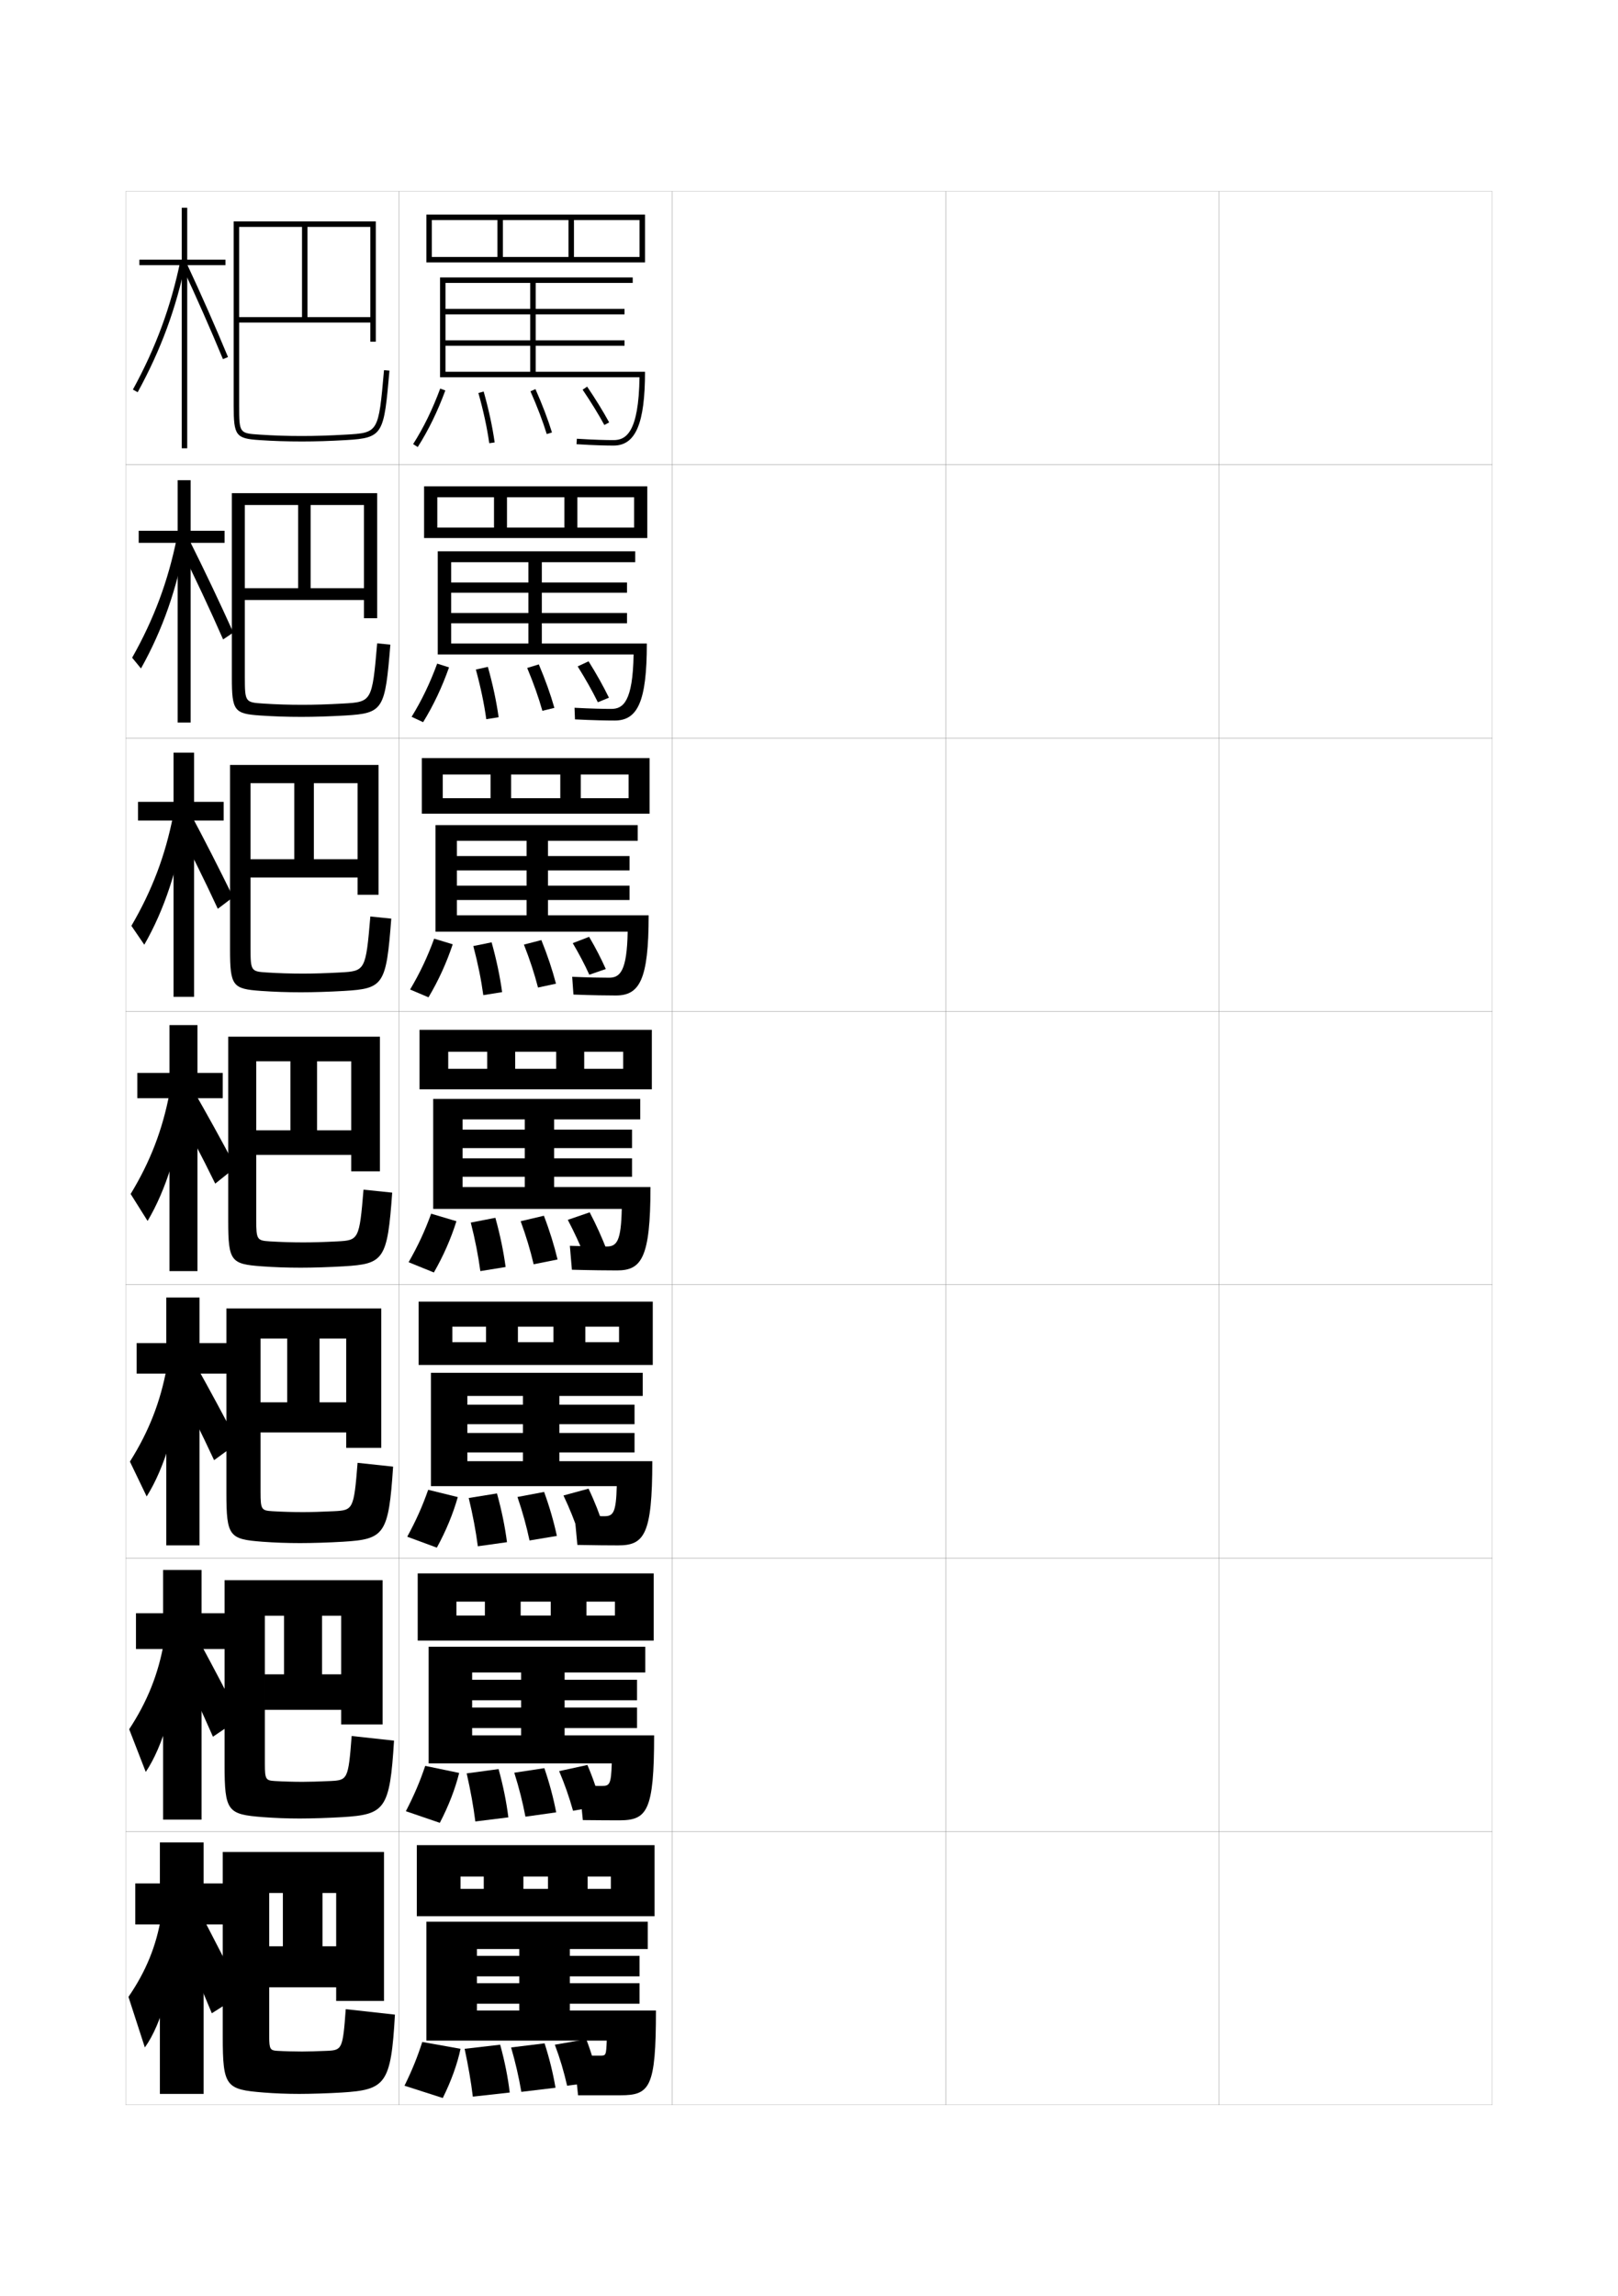 <?xml version="1.0" encoding="utf-8"?>
<!-- Generator: Adobe Illustrator 15.0.2, SVG Export Plug-In . SVG Version: 6.00 Build 0)  -->
<!DOCTYPE svg PUBLIC "-//W3C//DTD SVG 1.1//EN" "http://www.w3.org/Graphics/SVG/1.1/DTD/svg11.dtd">
<svg version="1.1" id="glyphs" xmlns="http://www.w3.org/2000/svg" xmlns:xlink="http://www.w3.org/1999/xlink" x="0px" y="0px"
	 width="592px" height="840px" viewBox="0 0 592 840" enable-background="new 0 0 592 840" xml:space="preserve">
<g>
	<rect x="46" y="70" fill="none" stroke="#999999" stroke-width="0.1" width="100" height="100"/>
	<rect x="46" y="170" fill="none" stroke="#999999" stroke-width="0.1" width="100" height="100"/>
	<rect x="46" y="270" fill="none" stroke="#999999" stroke-width="0.1" width="100" height="100"/>
	<rect x="46" y="370" fill="none" stroke="#999999" stroke-width="0.1" width="100" height="100"/>
	<rect x="46" y="470" fill="none" stroke="#999999" stroke-width="0.1" width="100" height="100"/>
	<rect x="46" y="570" fill="none" stroke="#999999" stroke-width="0.1" width="100" height="100"/>
	<rect x="46" y="670" fill="none" stroke="#999999" stroke-width="0.1" width="100" height="100"/>
	<rect x="146" y="70" fill="none" stroke="#999999" stroke-width="0.1" width="100" height="100"/>
	<rect x="146" y="170" fill="none" stroke="#999999" stroke-width="0.1" width="100" height="100"/>
	<rect x="146" y="270" fill="none" stroke="#999999" stroke-width="0.1" width="100" height="100"/>
	<rect x="146" y="370" fill="none" stroke="#999999" stroke-width="0.1" width="100" height="100"/>
	<rect x="146" y="470" fill="none" stroke="#999999" stroke-width="0.1" width="100" height="100"/>
	<rect x="146" y="570" fill="none" stroke="#999999" stroke-width="0.1" width="100" height="100"/>
	<rect x="146" y="670" fill="none" stroke="#999999" stroke-width="0.1" width="100" height="100"/>
	<rect x="246" y="70" fill="none" stroke="#999999" stroke-width="0.1" width="100" height="100"/>
	<rect x="246" y="170" fill="none" stroke="#999999" stroke-width="0.1" width="100" height="100"/>
	<rect x="246" y="270" fill="none" stroke="#999999" stroke-width="0.1" width="100" height="100"/>
	<rect x="246" y="370" fill="none" stroke="#999999" stroke-width="0.1" width="100" height="100"/>
	<rect x="246" y="470" fill="none" stroke="#999999" stroke-width="0.1" width="100" height="100"/>
	<rect x="246" y="570" fill="none" stroke="#999999" stroke-width="0.1" width="100" height="100"/>
	<rect x="246" y="670" fill="none" stroke="#999999" stroke-width="0.1" width="100" height="100"/>
	<rect x="346" y="70" fill="none" stroke="#999999" stroke-width="0.1" width="100" height="100"/>
	<rect x="346" y="170" fill="none" stroke="#999999" stroke-width="0.1" width="100" height="100"/>
	<rect x="346" y="270" fill="none" stroke="#999999" stroke-width="0.1" width="100" height="100"/>
	<rect x="346" y="370" fill="none" stroke="#999999" stroke-width="0.1" width="100" height="100"/>
	<rect x="346" y="470" fill="none" stroke="#999999" stroke-width="0.1" width="100" height="100"/>
	<rect x="346" y="570" fill="none" stroke="#999999" stroke-width="0.1" width="100" height="100"/>
	<rect x="346" y="670" fill="none" stroke="#999999" stroke-width="0.1" width="100" height="100"/>
	<rect x="446" y="70" fill="none" stroke="#999999" stroke-width="0.1" width="100" height="100"/>
	<rect x="446" y="170" fill="none" stroke="#999999" stroke-width="0.1" width="100" height="100"/>
	<rect x="446" y="270" fill="none" stroke="#999999" stroke-width="0.1" width="100" height="100"/>
	<rect x="446" y="370" fill="none" stroke="#999999" stroke-width="0.1" width="100" height="100"/>
	<rect x="446" y="470" fill="none" stroke="#999999" stroke-width="0.1" width="100" height="100"/>
	<rect x="446" y="570" fill="none" stroke="#999999" stroke-width="0.1" width="100" height="100"/>
	<rect x="446" y="670" fill="none" stroke="#999999" stroke-width="0.1" width="100" height="100"/>
</g>
<g>
	<polygon points="82.5,95 68.5,95 68.5,76 66.5,76 66.5,95 51,95 51,97 66.5,97 66.5,164 68.5,164 68.5,97 82.5,97 	"/>
	<path d="M48.623,142.52l1.754,0.961c8.494-15.523,14.087-30.705,17.603-47.778
		l-1.959-0.403C62.547,112.172,57.018,127.177,48.623,142.52z"/>
	<path d="M66.594,97.423c5.214,11.164,10.395,22.907,14.982,33.961l1.848-0.768
		c-4.599-11.079-9.792-22.851-15.018-34.039L66.594,97.423z"/>
</g>
<g>
	<polygon points="50.75,194.166 50.75,198.583 65,198.583 65,264.333 69.75,264.333 
		69.75,198.583 82.167,198.583 82.167,194.166 69.75,194.166 69.75,175.667 
		65,175.667 65,194.166 	"/>
	<path d="M48.349,240.607l3.235,3.932c7.885-14.085,13.297-29.462,16.235-46.571
		l-3.139-1.103C61.511,212.553,56.355,226.411,48.349,240.607z"/>
	<path d="M65.312,199.115c6.164,12.431,11.669,24.174,16.321,34.808l3.731-2.512
		c-4.986-11.015-9.968-21.591-16.345-34.359L65.312,199.115z"/>
</g>
<g>
	<polygon points="50.5,293.333 50.5,300.167 63.5,300.167 63.5,364.667 71,364.667 71,300.167 
		81.833,300.167 81.833,293.333 71,293.333 71,275.333 63.5,275.333 63.5,293.333 	"/>
	<path d="M48.074,338.694l4.718,6.902c7.275-12.647,12.506-28.218,14.868-45.363
		l-4.32-1.801C60.475,312.935,55.693,325.646,48.074,338.694z"/>
	<path d="M64.031,300.808c5.116,9.697,10.944,21.44,15.661,31.653l5.616-4.256
		c-5.375-10.951-10.145-20.331-15.673-30.679L64.031,300.808z"/>
</g>
<g>
	<polygon points="50.25,392.5 50.25,401.75 62,401.75 62,465 72.25,465 72.25,401.75 81.5,401.75 81.5,392.5 72.25,392.5 72.25,375 
		62,375 62,392.5 	"/>
	<path d="M47.8,436.782L54,446.655C60.665,435.445,65.716,419.68,67.5,402.5L62,400
		C59.439,413.316,55.03,424.881,47.8,436.782z"/>
	<g>
		<path d="M62.75,402.5c5.066,8.963,11.219,20.707,16,30.5l7.5-6c-5.764-10.888-10.32-19.071-16-29
			L62.75,402.5z"/>
	</g>
</g>
<g>
	<g>
		<polygon points="50,491.333 50,502.5 60.833,502.5 60.833,565.333 73,565.333 
			73,502.5 83.167,502.5 83.167,491.333 73,491.333 73,474.667 
			60.833,474.667 60.833,491.333 		"/>
		<path d="M47.533,534.688l6.133,12.749C60.153,537.14,65.165,520.866,66.5,503.5
			L61,500.333C58.705,512.811,54.489,523.651,47.533,534.688z"/>
		<path d="M63.667,504.333c4.857,9.449,10.187,20.179,14.667,29.833l8.667-6.333
			c-5.368-10.342-9.838-18.59-15.167-28.167L63.667,504.333z"/>
	</g>
	<g>
		<polygon points="49.75,590.166 49.75,603.25 59.667,603.25 59.667,665.666 73.75,665.666 73.75,603.25 
			82.583,603.25 82.583,590.166 73.75,590.166 73.75,574.334 59.667,574.334 59.667,590.166 		
			"/>
		<path d="M47.267,632.594l6.066,15.625C59.641,638.834,64.615,622.053,65.5,604.5l-5.5-3.834
			C57.971,612.305,53.947,622.422,47.267,632.594z"/>
		<path d="M64.583,606.166c4.649,9.936,9.156,19.651,13.333,29.167L87.75,628.666
			c-4.972-9.796-9.357-18.107-14.333-27.333L64.583,606.166z"/>
	</g>
	<g>
		<polygon points="82,689 74.5,689 74.5,674 58.5,674 58.5,689 49.5,689 49.5,704 58.5,704 58.5,766 74.5,766 74.5,704 82,704 		"/>
		<path d="M59,701c-1.764,10.8-5.594,20.192-12,29.5l6,18.5c6.129-8.473,11.064-25.761,11.5-43.5
			L59,701z"/>
		<path d="M65.5,708c4.44,10.422,8.124,19.123,12,28.5l11-7c-4.576-9.251-8.875-17.627-13.5-26.5
			L65.5,708z"/>
	</g>
</g>
<path d="M135.5,116h-48v2h48v7h2V81h-52v67.5c0,10.879,0.793,11.93,9.435,12.498
	C100.28,161.35,104.936,161.5,110.5,161.5c5.021,0,9.973-0.154,16.057-0.502
	c13.766-0.784,13.888-2.175,15.939-25.41l-1.992-0.176
	c-2.022,22.903-2.022,22.903-14.061,23.59C120.398,159.347,115.481,159.5,110.5,159.5
	c-5.519,0-10.135-0.148-15.435-0.498C87.642,158.514,87.5,158.505,87.5,148.5V83h23v33h2V83h23V116
	z"/>
<g>
	<path d="M89.583,215.166V219.5h43.583v6.667h4.833v-45.75H84.833v67.5
		c0,12.159,0.888,13.177,10.362,13.832c5.128,0.347,9.765,0.501,15.138,0.501
		c4.875,0,10.117-0.165,15.964-0.501c14.068-0.815,14.579-2.237,16.533-25.926
		l-4.827-0.479c-1.85,21.353-1.948,21.442-12.551,22.033
		c-5.635,0.314-10.317,0.457-14.786,0.457c-5.02,0-9.535-0.143-14.362-0.457
		c-6.524-0.424-6.721-0.526-6.721-9.626v-63h19.5v30.417h4.583v-30.417h19.5
		v30.417H89.583z"/>
	<path d="M91.667,314.333V321h39.167v6.333H138.5v-47.5H84.167v67.5
		c0,13.439,0.983,14.424,11.29,15.166C100.367,362.841,104.985,363,110.167,363
		c4.729,0,10.261-0.174,15.871-0.501c14.37-0.845,15.271-2.298,17.126-26.44
		l-7.662-0.784c-1.677,19.803-1.874,19.981-11.041,20.477
		c-5.226,0.283-9.673,0.416-13.629,0.416c-4.521,0-8.936-0.137-13.289-0.416
		c-5.625-0.359-5.877-0.556-5.877-8.751v-60.5h16v27.833h7.167V286.5h16v27.833H91.667z"/>
	<path d="M93.75,413.5v9h34.75v6H139v-49.25H83.5v67.5c0,14.72,1.078,15.671,12.217,16.499
		C100.41,463.586,105.01,463.75,110,463.75c4.582,0,10.405-0.184,15.778-0.501
		c14.672-0.875,15.962-2.359,17.72-26.955l-10.496-1.088
		c-1.505,18.252-1.799,18.52-9.53,18.92C118.655,454.378,114.443,454.5,111,454.5
		c-4.023,0-8.337-0.132-12.217-0.374C94.058,453.831,93.75,453.54,93.75,446.25v-58h12.5v25.25
		H116v-25.25h12.5v25.25H93.75z"/>
	<path d="M95.333,513v11h31.334v5.666H139.5v-51H82.833v67.5
		c0,15.942,1.1,16.912,13.145,17.834c4.476,0.331,9.058,0.5,13.856,0.5
		c4.436,0,10.549-0.193,15.685-0.5c15.139-0.916,16.666-2.598,18.313-27.471
		l-12.997-1.393c-1.362,17.073-1.645,17.351-8.688,17.697
		c-4.407,0.219-8.384,0.332-11.314,0.332c-3.524,0-7.737-0.122-11.145-0.332
		c-4.015-0.246-4.355-0.574-4.355-7v-56.168h9.75V513h11.833v-23.334h9.75V513H95.333z"/>
	<path d="M96.917,612.5v13h27.917v5.333H140v-52.75H82.167v67.5
		c0,17.164,1.121,18.153,14.072,19.167c4.258,0.326,8.821,0.5,13.428,0.5
		c4.289,0,10.693-0.202,15.592-0.5c15.605-0.955,17.37-2.836,18.907-27.985
		l-15.499-1.696c-1.219,15.894-1.489,16.181-7.844,16.474
		c-3.998,0.185-7.739,0.291-10.157,0.291c-3.026,0-7.138-0.113-10.072-0.291
		c-3.304-0.198-3.678-0.562-3.678-6.125v-54.334h7V612.5h13.917v-21.417h7V612.5
		H96.917z"/>
</g>
<path d="M98.5,712v15H123v5h17.5v-54.5h-59V745c0,18.386,1.142,19.395,15,20.5
	c4.04,0.321,8.585,0.5,13,0.5c4.143,0,10.838-0.212,15.5-0.5
	c16.072-0.994,18.073-3.073,19.5-28.5l-18-2c-1.076,14.714-1.334,15.011-7,15.25
	c-3.589,0.151-7.095,0.25-9,0.25c-2.528,0-6.538-0.104-9-0.25c-2.594-0.15-3-0.549-3-5.25v-52.5
	h5V712H118v-19.5h5V712H98.5z"/>
<g>
	<polygon points="158,96 156,96 156,78.5 236,78.5 236,96 158,96 158,94 234,94 234,80.5 210,80.5 210,94 208,94 208,80.5 184,80.5 
		184,94 182,94 182,80.5 158,80.5 	"/>
	<polygon points="160,196.833 155.167,196.833 155.167,177.916 236.833,177.916 
		236.833,196.833 160,196.833 160,193 232,193 232,181.917 211.25,181.917 211.25,193 206.5,193 
		206.5,181.917 185.5,181.917 185.5,193 180.75,193 180.75,181.917 160,181.917 	"/>
	<polygon points="162,297.667 154.333,297.667 154.333,277.333 237.667,277.333 
		237.667,297.667 162,297.667 162,292 230,292 230,283.333 212.5,283.333 212.5,292 205,292 205,283.333 
		187,283.333 187,292 179.5,292 179.5,283.333 162,283.333 	"/>
	<polygon points="188.5,391 178.25,391 178.25,384.75 164,384.75 164,398.5 153.5,398.5 153.5,376.75 238.5,376.75 238.5,398.5 
		164,398.5 164,391 228,391 228,384.75 213.75,384.75 213.75,391 203.5,391 203.5,384.75 188.5,384.75 	"/>
	<polygon points="189.5,491 177.833,491 177.833,485.333 165.5,485.333 165.5,499.333 
		153.167,499.333 153.167,476.166 238.833,476.166 238.833,499.333 165.5,499.333 165.5,491 
		226.5,491 226.5,485.333 214.167,485.333 214.167,491 202.5,491 202.5,485.333 
		189.5,485.333 	"/>
	<polygon points="190.5,591 177.417,591 177.417,585.917 167,585.917 167,600.166 152.833,600.166 
		152.833,575.584 239.167,575.584 239.167,600.166 167,600.166 167,591 225,591 225,585.917 
		214.583,585.917 214.583,591 201.5,591 201.5,585.917 190.5,585.917 	"/>
	<polygon points="191.5,691 191.5,686.5 200.5,686.5 200.5,691 215,691 215,686.5 223.5,686.5 223.5,691 168.5,691 168.5,701 
		239.5,701 239.5,675 152.5,675 152.5,701 168.5,701 168.5,686.5 177,686.5 177,691 	"/>
</g>
<g>
	<path d="M152.844,163.537l-1.688-1.074c3.843-6.035,7.083-12.679,9.906-20.31l1.875,0.693
		C160.064,150.612,156.763,157.38,152.844,163.537z"/>
	<path d="M179.01,162.14c-0.8-5.678-2.137-11.857-3.973-18.368l1.926-0.543
		c1.859,6.598,3.215,12.866,4.027,18.632L179.01,162.14z"/>
	<path d="M200.044,158.794c-1.461-4.743-3.466-10.005-5.958-15.64l1.828-0.809
		c2.524,5.706,4.558,11.042,6.042,15.86L200.044,158.794z"/>
	<path d="M221.122,155.479c-2.167-3.974-4.842-8.32-7.95-12.919l1.656-1.119
		c3.145,4.65,5.853,9.052,8.05,13.081L221.122,155.479z"/>
</g>
<g>
	<path d="M150.602,262.225c3.693-6,6.697-12.231,9.354-19.457l4.336,1.379
		c-2.602,7.347-5.699,13.898-9.479,20.043L150.602,262.225z"/>
	<path d="M177.923,263.093c-0.785-5.642-2.05-11.71-3.815-18.162l4.394-0.97
		c1.824,6.501,3.143,12.713,3.935,18.421L177.923,263.093z"/>
	<path d="M198.446,260.029c-1.372-4.868-3.221-10.084-5.555-15.676l4.255-1.301
		c2.384,5.626,4.297,10.988,5.694,15.907L198.446,260.029z"/>
	<path d="M218.748,256.902c-2.067-4.194-4.499-8.499-7.383-13.113l3.988-1.859
		c2.904,4.633,5.379,9.07,7.45,13.304L218.748,256.902z"/>
</g>
<g>
	<path d="M150.051,361.987c3.543-5.965,6.312-11.783,8.802-18.604l6.793,2.065
		c-2.329,6.927-5.223,13.263-8.864,19.397L150.051,361.987z"/>
	<path d="M176.836,364.046c-0.771-5.606-1.964-11.562-3.658-17.956l6.697-1.36
		c1.789,6.404,3.07,12.56,3.843,18.211L176.836,364.046z"/>
	<path d="M196.848,361.265c-1.282-4.993-2.977-10.165-5.152-15.713l6.378-1.651
		c2.243,5.547,4.036,10.934,5.347,15.954L196.848,361.265z"/>
	<path d="M215.624,356.576c-1.752-3.833-3.699-7.536-6.067-11.557l5.994-2.305
		c2.374,4.02,4.369,7.913,6.1,11.777L215.624,356.576z"/>
</g>
<g>
	<g>
		<path d="M149.5,461.75l9.25,3.75c3.503-6.122,6.192-12.242,8.25-18.75l-9.25-2.75
			C155.427,450.415,152.894,455.82,149.5,461.75z"/>
		<path d="M175.75,465l9.25-1.5c-0.753-5.594-1.996-11.692-3.75-18l-9,1.75
			C173.872,453.585,174.993,459.43,175.75,465z"/>
		<path d="M195.25,462.5l8.75-1.75c-1.225-5.121-2.897-10.533-5-16l-8.5,2
			C192.518,452.256,194.057,457.383,195.25,462.5z"/>
		<path d="M214,459.75l8-2.5c-1.817-4.644-3.825-9.149-6.25-13.75l-8,2.75
			C210.187,450.896,212.131,455.117,214,459.75z"/>
	</g>
	<g>
		<path d="M149,562.166l10.833,4c3.36-6.133,5.919-12.348,7.667-18.5L156.667,545
			C154.537,551.086,152.232,556.232,149,562.166z"/>
		<path d="M174.833,565.666l10.667-1.5c-0.716-5.539-1.932-11.582-3.667-17.832L171.5,548
			C173.031,554.336,174.106,560.117,174.833,565.666z"/>
		<path d="M193.75,563.541l10-1.666c-1.116-5.185-2.675-10.604-4.667-16.084L189.333,547.625
			C191.228,553.184,192.646,558.338,193.75,563.541z"/>
		<path d="M211.833,561.084L221,558.916c-1.556-4.834-3.421-9.643-5.667-14.333
			l-9.167,2.501C208.422,551.852,210.186,556.246,211.833,561.084z"/>
	</g>
	<g>
		<path d="M148.5,662.583l12.417,4.25c3.218-6.146,5.646-12.453,7.083-18.25L155.583,646
			C153.647,651.756,151.57,656.644,148.5,662.583z"/>
		<path d="M173.917,666.333l12.083-1.5c-0.679-5.486-1.868-11.474-3.583-17.666L170.75,648.75
			C172.19,655.086,173.22,660.804,173.917,666.333z"/>
		<path d="M192.25,664.583L203.5,663c-1.008-5.248-2.453-10.673-4.333-16.167L188.167,648.5
			C189.938,654.112,191.237,659.292,192.25,664.583z"/>
		<path d="M209.667,662.417L220,660.583c-1.295-5.024-3.018-10.138-5.083-14.917
			l-10.333,2.251C206.658,652.807,208.241,657.375,209.667,662.417z"/>
	</g>
</g>
<g>
	<path d="M154.5,747c-1.742,5.426-3.592,10.055-6.5,16l14,4.5c3.075-6.157,5.374-12.56,6.5-18
		L154.5,747z"/>
	<path d="M173,767l13.5-1.5c-0.642-5.434-1.805-11.365-3.5-17.5l-13,1.5
		C171.35,755.837,172.334,761.49,173,767z"/>
	<path d="M190.75,765.25l12.5-1.5c-0.899-5.312-2.23-10.742-4-16.25L187,749
		C188.648,754.665,189.827,759.872,190.75,765.25z"/>
	<path d="M207.5,763l11.5-1.5c-1.034-5.215-2.613-10.633-4.5-15.5l-11.5,2
		C204.895,753.012,206.297,757.754,207.5,763z"/>
</g>
<path d="M163,136v-9.5h65.5v-2H163V115h65.5v-2H163v-9.5h31V136h2v-32.5h35.5v-2H161V138h72.983
	c-0.284,20.203-4.933,23-9.483,23c-2.557,0-6.963-0.086-13.437-0.498l-0.127,1.996
	C217.462,162.913,221.914,163,224.5,163c8.061,0,11.5-8.074,11.5-27H163z"/>
<g>
	<path d="M165.083,235.417V228h64.333v-3.75h-64.333v-7.417h64.333v-3.75h-64.333v-7.416
		h28.25v29.75h4.917v-29.75h34.167v-4h-72.25v37.75h71.653
		c-0.271,17.379-3.883,19.917-8.153,19.917c-2.8,0-7.245-0.082-13.457-0.416
		l0.165,4.248c6.761,0.342,11.72,0.418,14.542,0.418
		c8.347,0,11.75-6.853,11.75-28.167H165.083z"/>
	<path d="M167.167,334.833V329.25h63.167V324h-63.167v-5.583h63.167v-5.25h-63.167v-5.583
		h25.5v27.25H200.5v-27.25h32.833v-5.75h-74v39h70.323
		c-0.258,14.556-2.833,16.833-6.823,16.833c-3.045,0-7.527-0.078-13.479-0.333
		l0.458,6.499c6.996,0.269,12.462,0.334,15.521,0.334c8.632,0,12-5.632,12-29.333
		H167.167z"/>
	<path d="M222,456c-3.289,0-7.81-0.073-13.5-0.25l0.75,8.75c7.231,0.195,13.205,0.25,16.5,0.25
		c8.917,0,12.25-4.411,12.25-30.5h-68.75v-3.75h62v-6.75h-62V420h62v-6.75h-62v-3.75H192v24.75h10.75V409.5h31.5V402H158.5
		v40.25h68.992C227.247,453.982,225.708,456,222,456z"/>
	<path d="M221.167,554.666c-2.848,0-6.517-0.049-10.917-0.166l1,10.667
		c6.367,0.13,11.907,0.167,14.917,0.167c9.545,0,12.5-3.877,12.5-30.793H171
		v-3.207h61.167v-7.125H171V521h61.167v-7.125H171v-3.209h20.333v23.875h13.333v-23.875h30.5v-8.457
		h-77.5v41.457h67.995C225.421,553.317,224.384,554.666,221.167,554.666z"/>
	<path d="M220.333,653.333c-2.406,0-5.224-0.024-8.333-0.083l1.25,12.584
		c5.503,0.064,10.609,0.083,13.333,0.083c10.173,0,12.75-3.343,12.75-31.084H172.75
		v-2.666h60.333v-7.5H172.75V622h60.333v-7.5H172.75v-2.667h17.917v23h15.917v-23h29.5v-9.416h-79.25
		v42.666h66.998C223.595,652.652,223.061,653.333,220.333,653.333z"/>
</g>
<path d="M240,735.5h-65.5V733H234v-7.5h-59.5V723H234v-7.5h-59.5V713H190v22.5h18.5V713H237v-10h-81v43.5h66
	c-0.231,5.488-0.263,5.5-2.5,5.5c-3.047,0-6.281,0-9.5,0l1.5,14.5c6.188,0,12.295,0,15.5,0
	C237.802,766.5,240,763.691,240,735.5z"/>
</svg>
